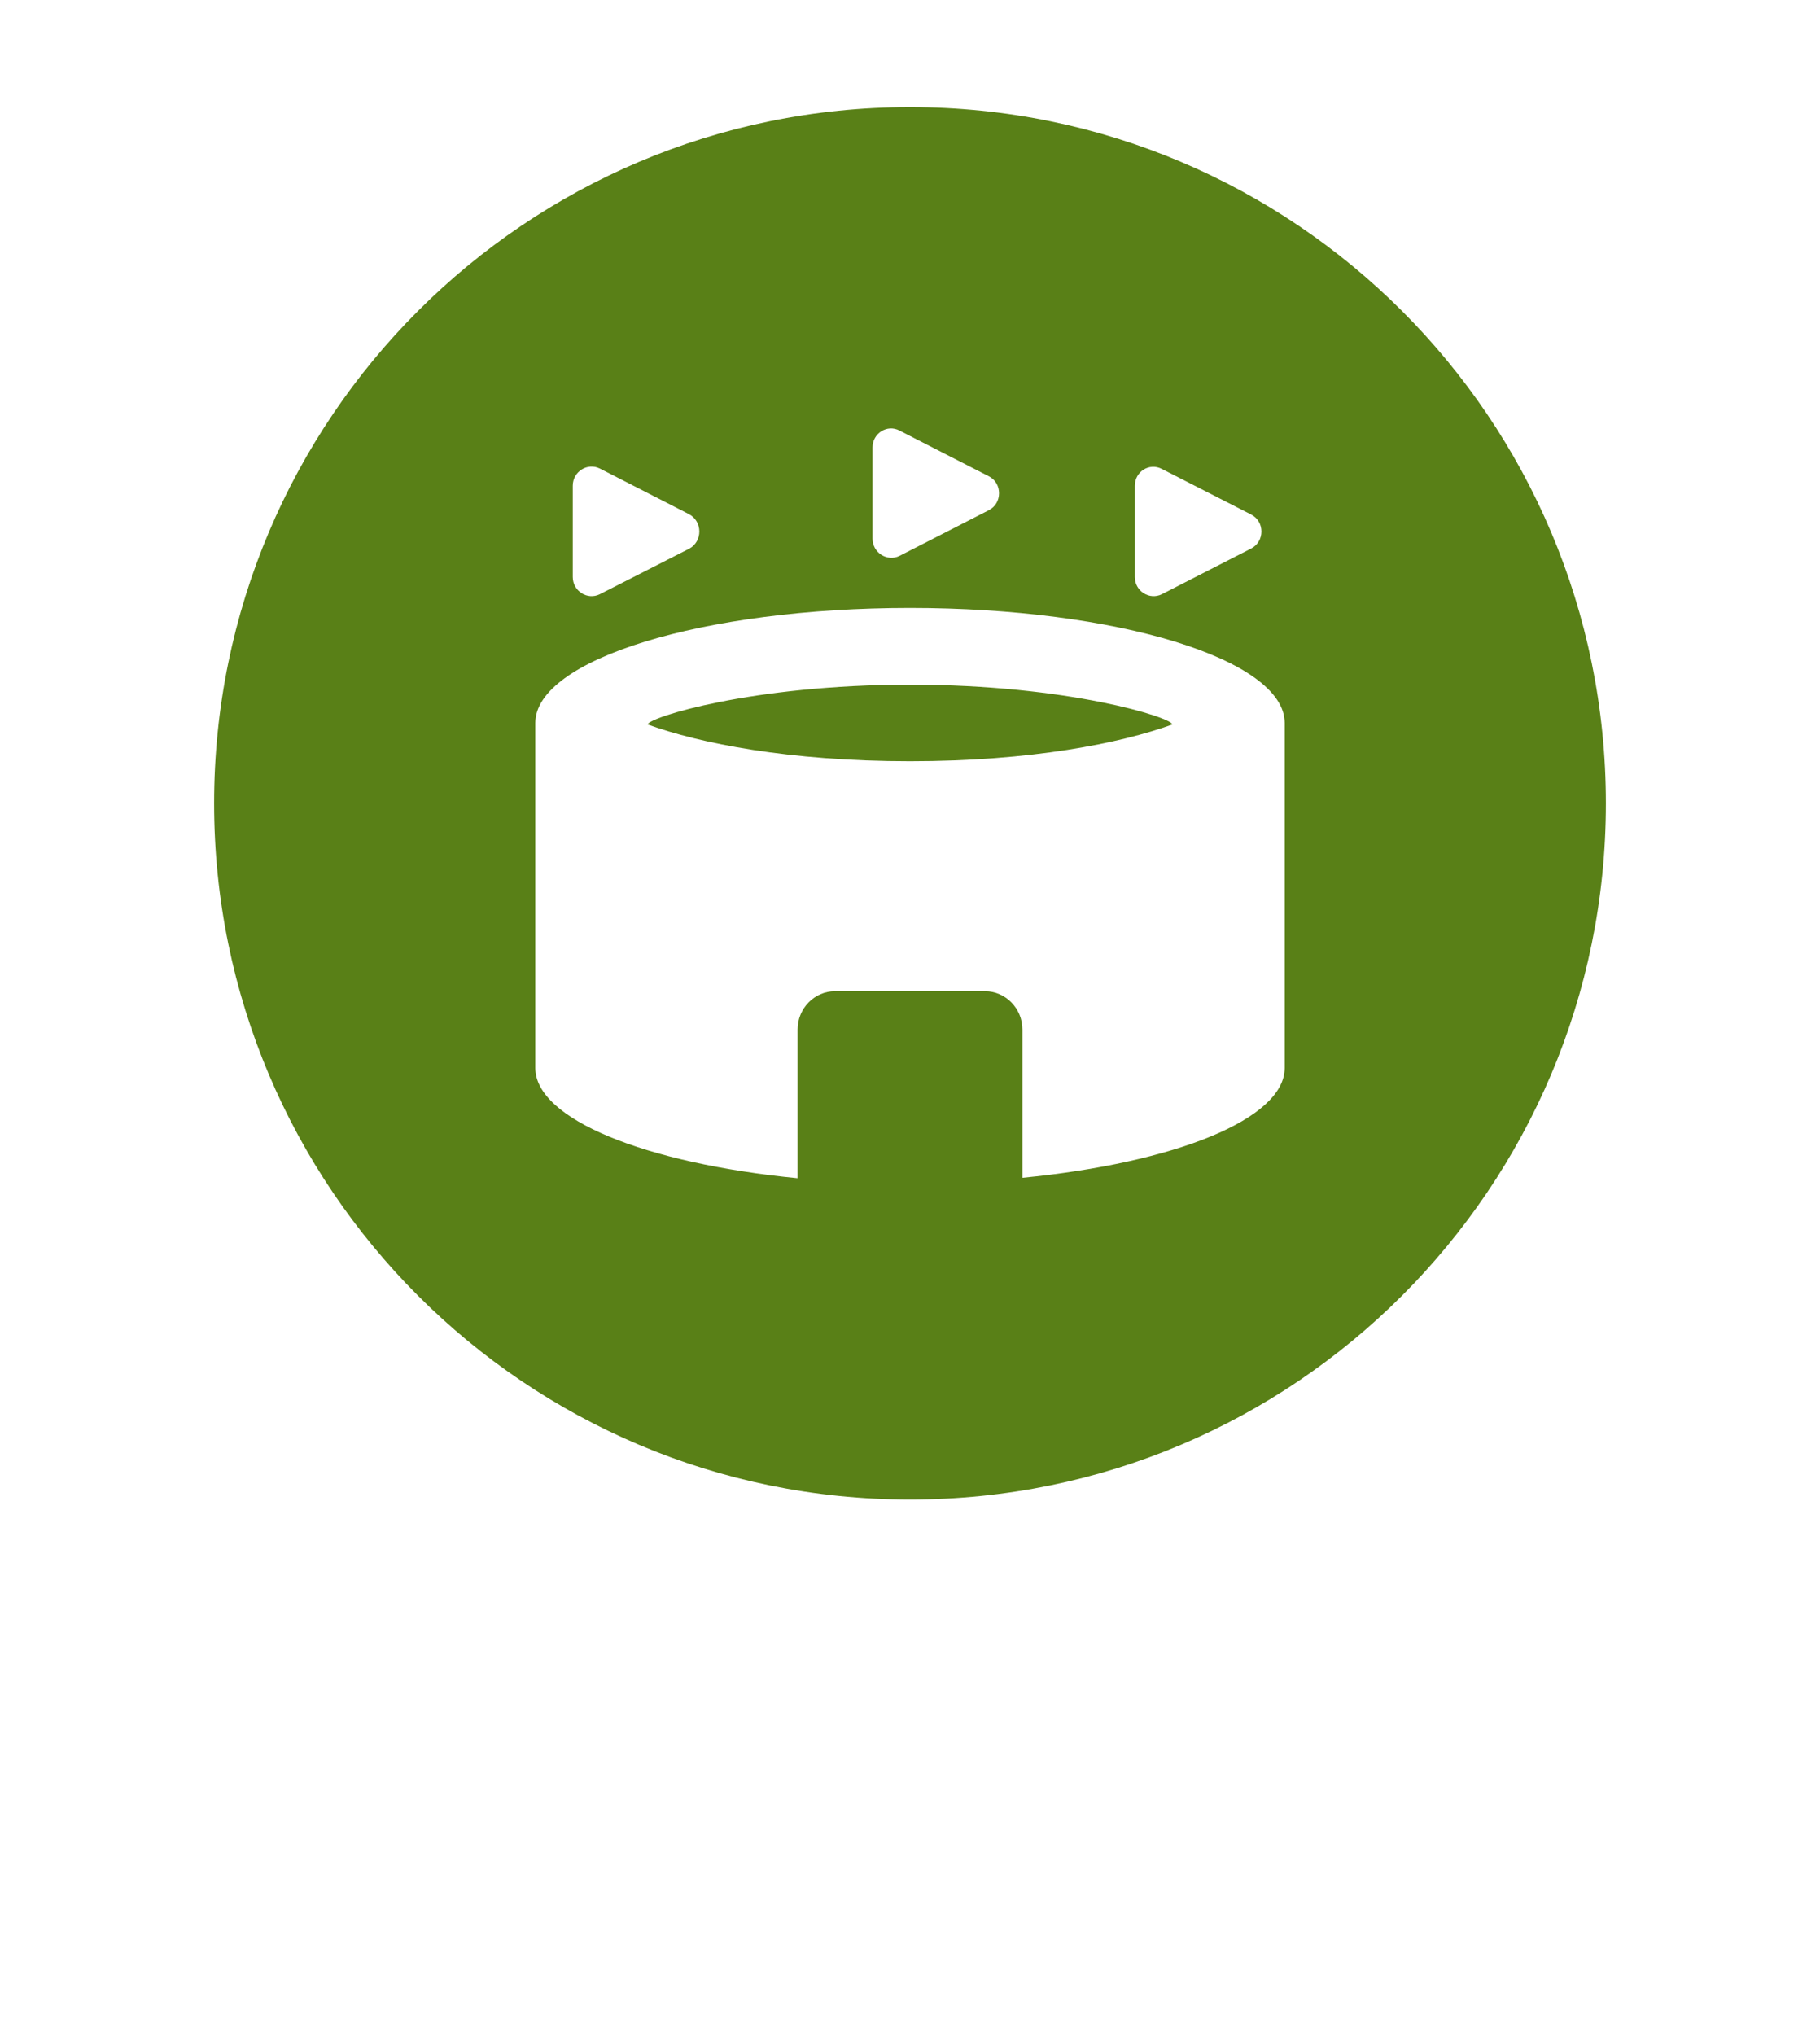 <svg width="17" height="19" viewBox="0 0 17 19" fill="none" xmlns="http://www.w3.org/2000/svg">
<g filter="url(#filter0_d_28_1107)">
<path d="M8.5 0C12.642 0 16 3.358 16 7.5C16 9.833 14.934 11.918 13.263 13.293L10.862 15.695C9.551 17.006 7.425 17.006 6.114 15.695L3.58 13.161C1.999 11.786 1 9.76 1 7.5C1 3.358 4.358 0 8.5 0Z" fill="white"/>
</g>
<path d="M15 7.5C15 3.91 12.09 1 8.5 1C4.91 1 2 3.91 2 7.5C2 11.09 4.91 14 8.5 14C12.09 14 15 11.09 15 7.5Z" fill="#598017"/>
<path d="M6.439 5.122L5.602 5.548C5.487 5.605 5.35 5.519 5.35 5.387V4.535C5.35 4.403 5.487 4.317 5.602 4.374L6.435 4.8C6.564 4.868 6.564 5.054 6.439 5.122ZM10.6 4.535V5.387C10.6 5.519 10.736 5.605 10.852 5.548L11.685 5.122C11.815 5.057 11.815 4.868 11.685 4.803L10.852 4.378C10.736 4.317 10.6 4.403 10.6 4.535ZM8.15 4.177V5.029C8.15 5.161 8.287 5.247 8.402 5.19L9.235 4.764C9.364 4.7 9.364 4.51 9.235 4.446L8.402 4.02C8.287 3.959 8.15 4.045 8.15 4.177ZM6.05 6.764C6.533 6.939 7.37 7.107 8.5 7.107C9.63 7.107 10.467 6.939 10.95 6.764C10.95 6.7 9.977 6.392 8.5 6.392C7.023 6.392 6.05 6.7 6.05 6.764ZM9.2 9.254H7.8C7.607 9.254 7.45 9.415 7.45 9.612V11C6.029 10.861 5 10.449 5 9.97V6.75C5 6.156 6.568 5.676 8.5 5.676C10.432 5.676 12 6.156 12 6.75V9.97C12 10.449 10.971 10.857 9.55 10.996V9.612C9.55 9.415 9.393 9.254 9.2 9.254Z" fill="white"/>
<defs>
<filter id="filter0_d_28_1107" x="0" y="0" width="17" height="18.678" filterUnits="userSpaceOnUse" color-interpolation-filters="sRGB">
<feFlood flood-opacity="0" result="BackgroundImageFix"/>
<feColorMatrix in="SourceAlpha" type="matrix" values="0 0 0 0 0 0 0 0 0 0 0 0 0 0 0 0 0 0 127 0" result="hardAlpha"/>
<feOffset dy="1"/>
<feGaussianBlur stdDeviation="0.5"/>
<feComposite in2="hardAlpha" operator="out"/>
<feColorMatrix type="matrix" values="0 0 0 0 0 0 0 0 0 0 0 0 0 0 0 0 0 0 0.25 0"/>
<feBlend mode="normal" in2="BackgroundImageFix" result="effect1_dropShadow_28_1107"/>
<feBlend mode="normal" in="SourceGraphic" in2="effect1_dropShadow_28_1107" result="shape"/>
</filter>
</defs>
</svg>
